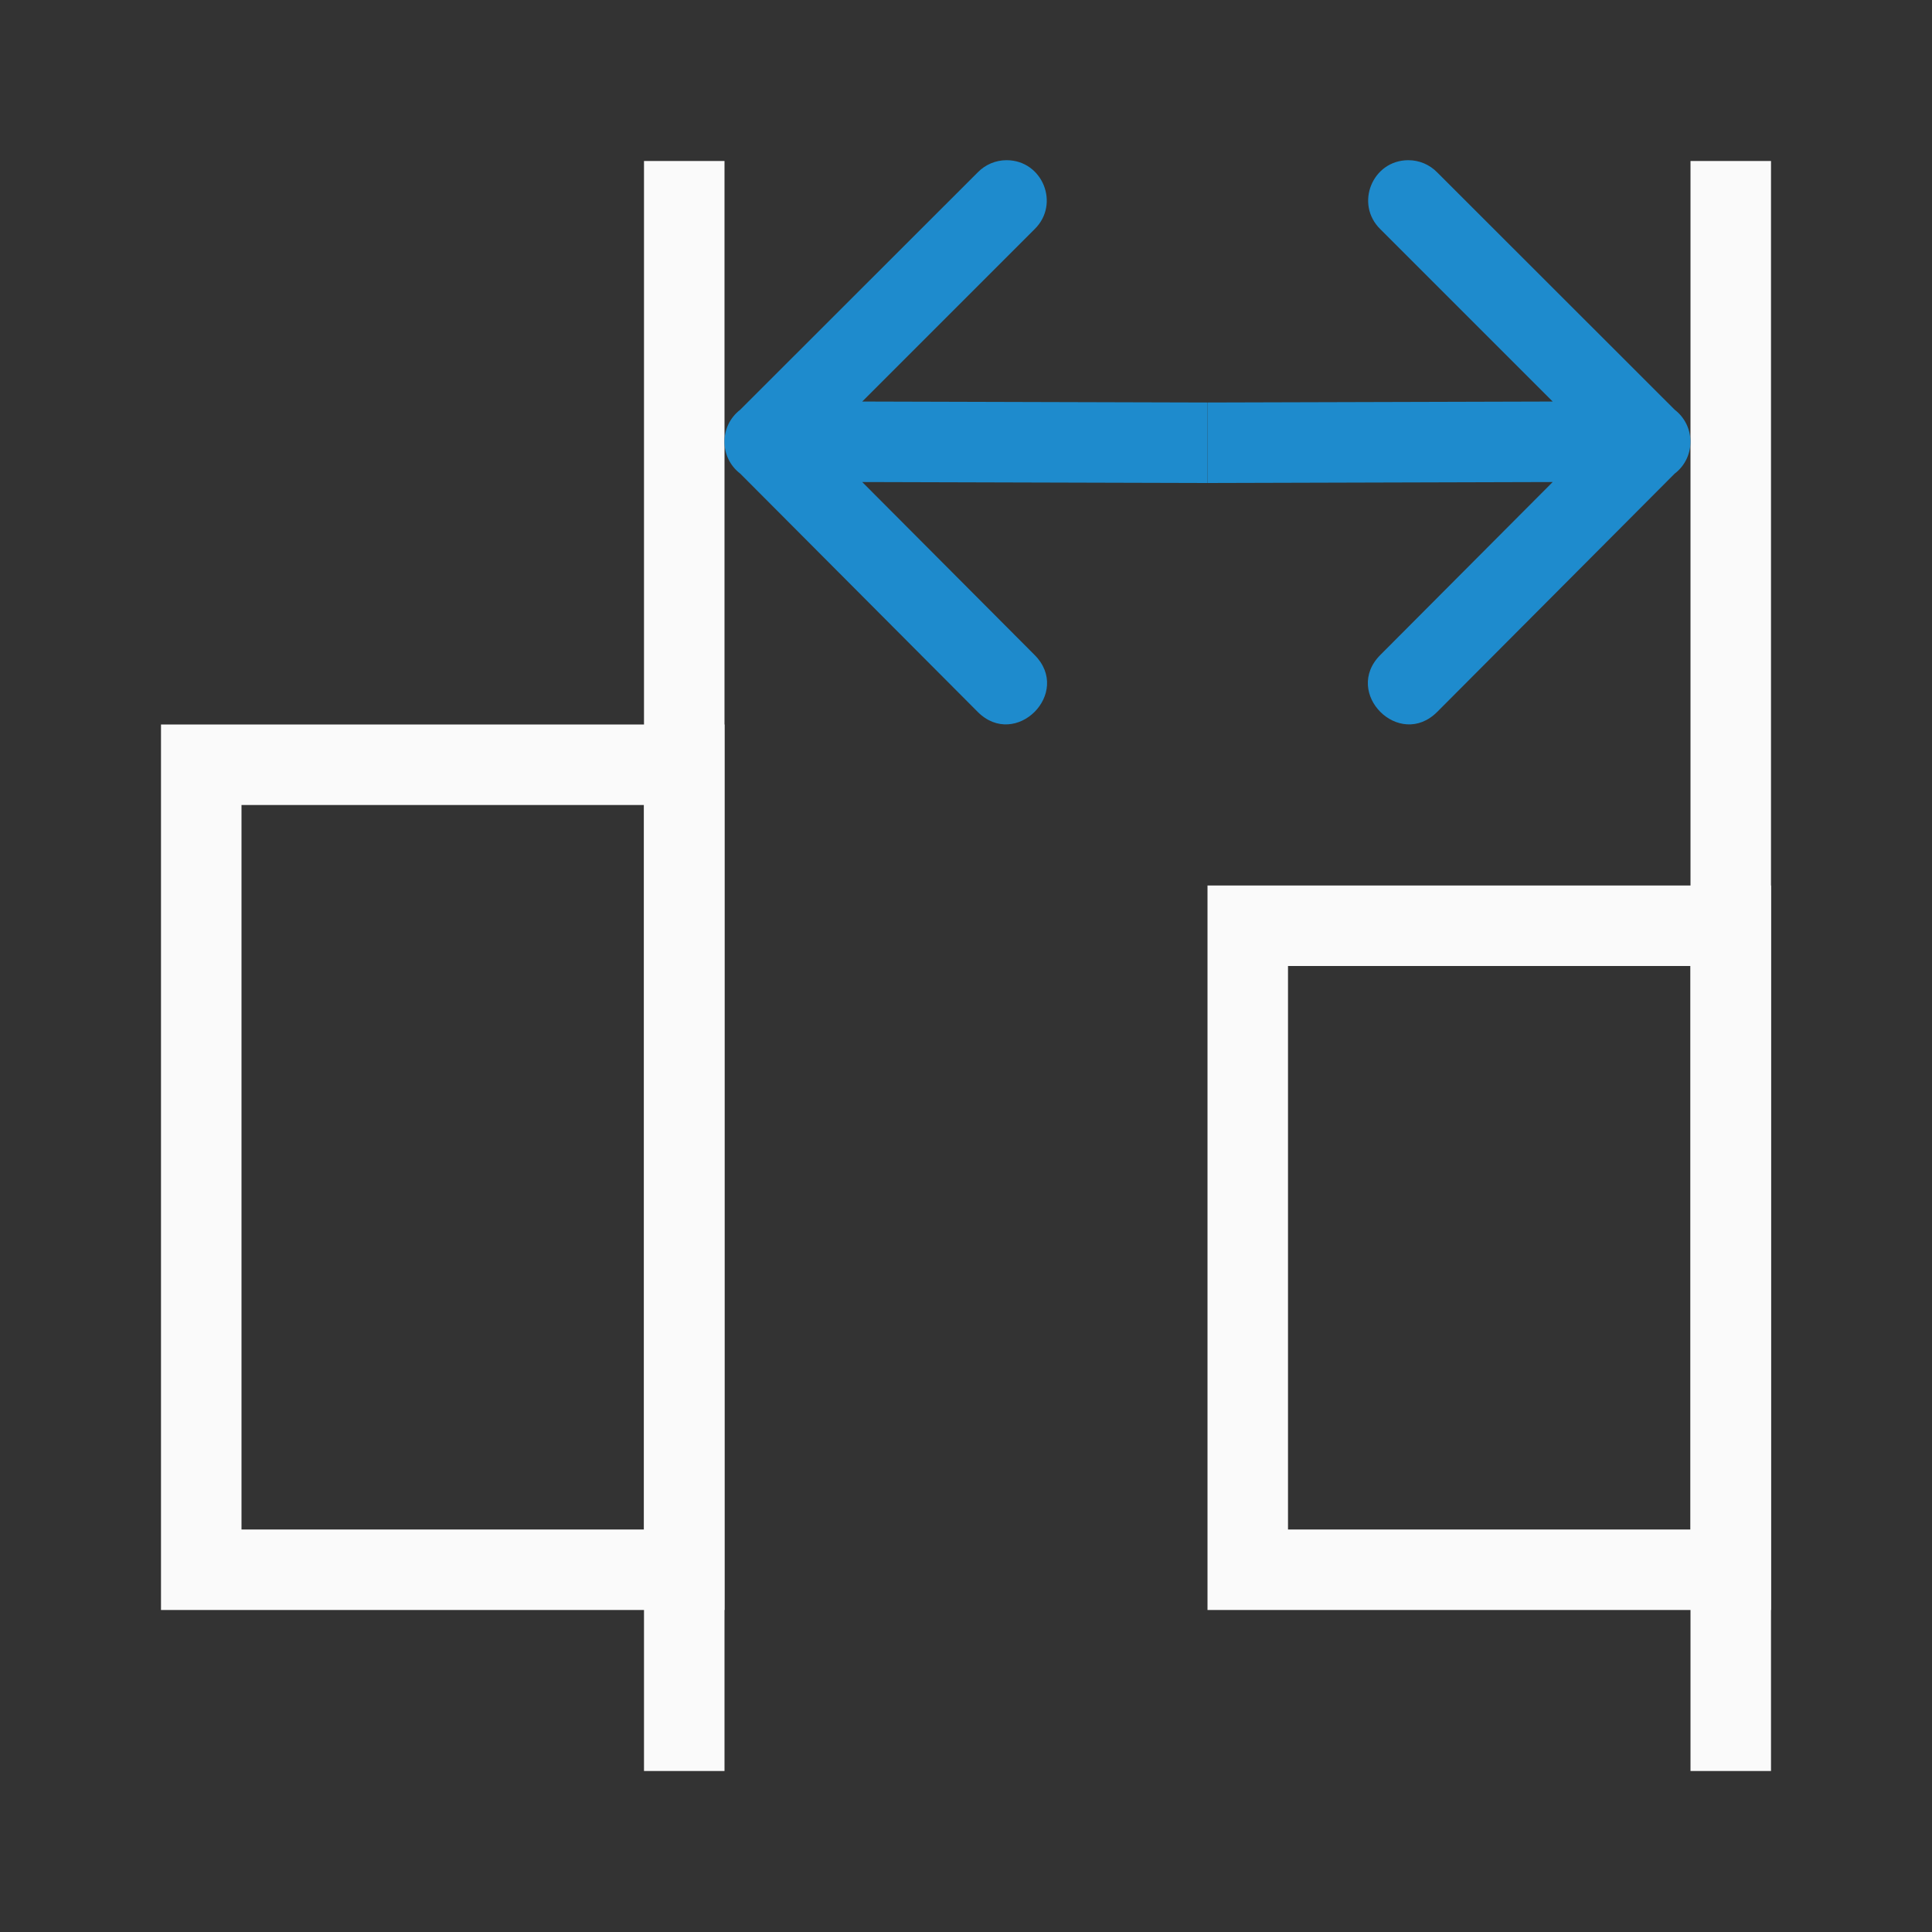 <svg viewBox="0 0 24 24" xmlns="http://www.w3.org/2000/svg"><rect x="0" y="0" width="24" height="24" fill="#333333" stroke="none"/><g transform="matrix(-1 0 0 1 19 0)"><path d="m11 2h-1v20h1z" fill="#fafafa"/><path d="m6.496 1.99c.135-0.0.263.054.357.15l2.953 2.951c.26.201.259.594-.002.793l-2.949 2.959c-.471.472-1.178-.235-.707-.707l2.141-2.148-4.289.012v-1l4.289-.012-2.141-2.141c-.32-.313-.099-.857.348-.857z" fill="#1e8bcd" fill-rule="evenodd"/></g><g transform="matrix(-1 0 0 1 35 0)"><path d="m-14 2h1v20h-1z" fill="#fafafa" transform="scale(-1 1)"/><path d="m17.505 1.99c-.135-0-.263.054-.357.15l-2.953 2.951c-.26.201-.259.594.002.793l2.949 2.959c.471.472 1.178-.235.707-.707l-2.141-2.148 4.288.012v-1l-4.288-.012 2.141-2.141c.32-.313.099-.857-.348-.857z" fill="#1e8bcd" fill-rule="evenodd"/></g><g fill="#fafafa"><path d="m2 9v11h7v-11zm1 1h5v9h-5z"/><path d="m15 11v9h7v-9zm1 1h5v7h-5z"/></g></svg>